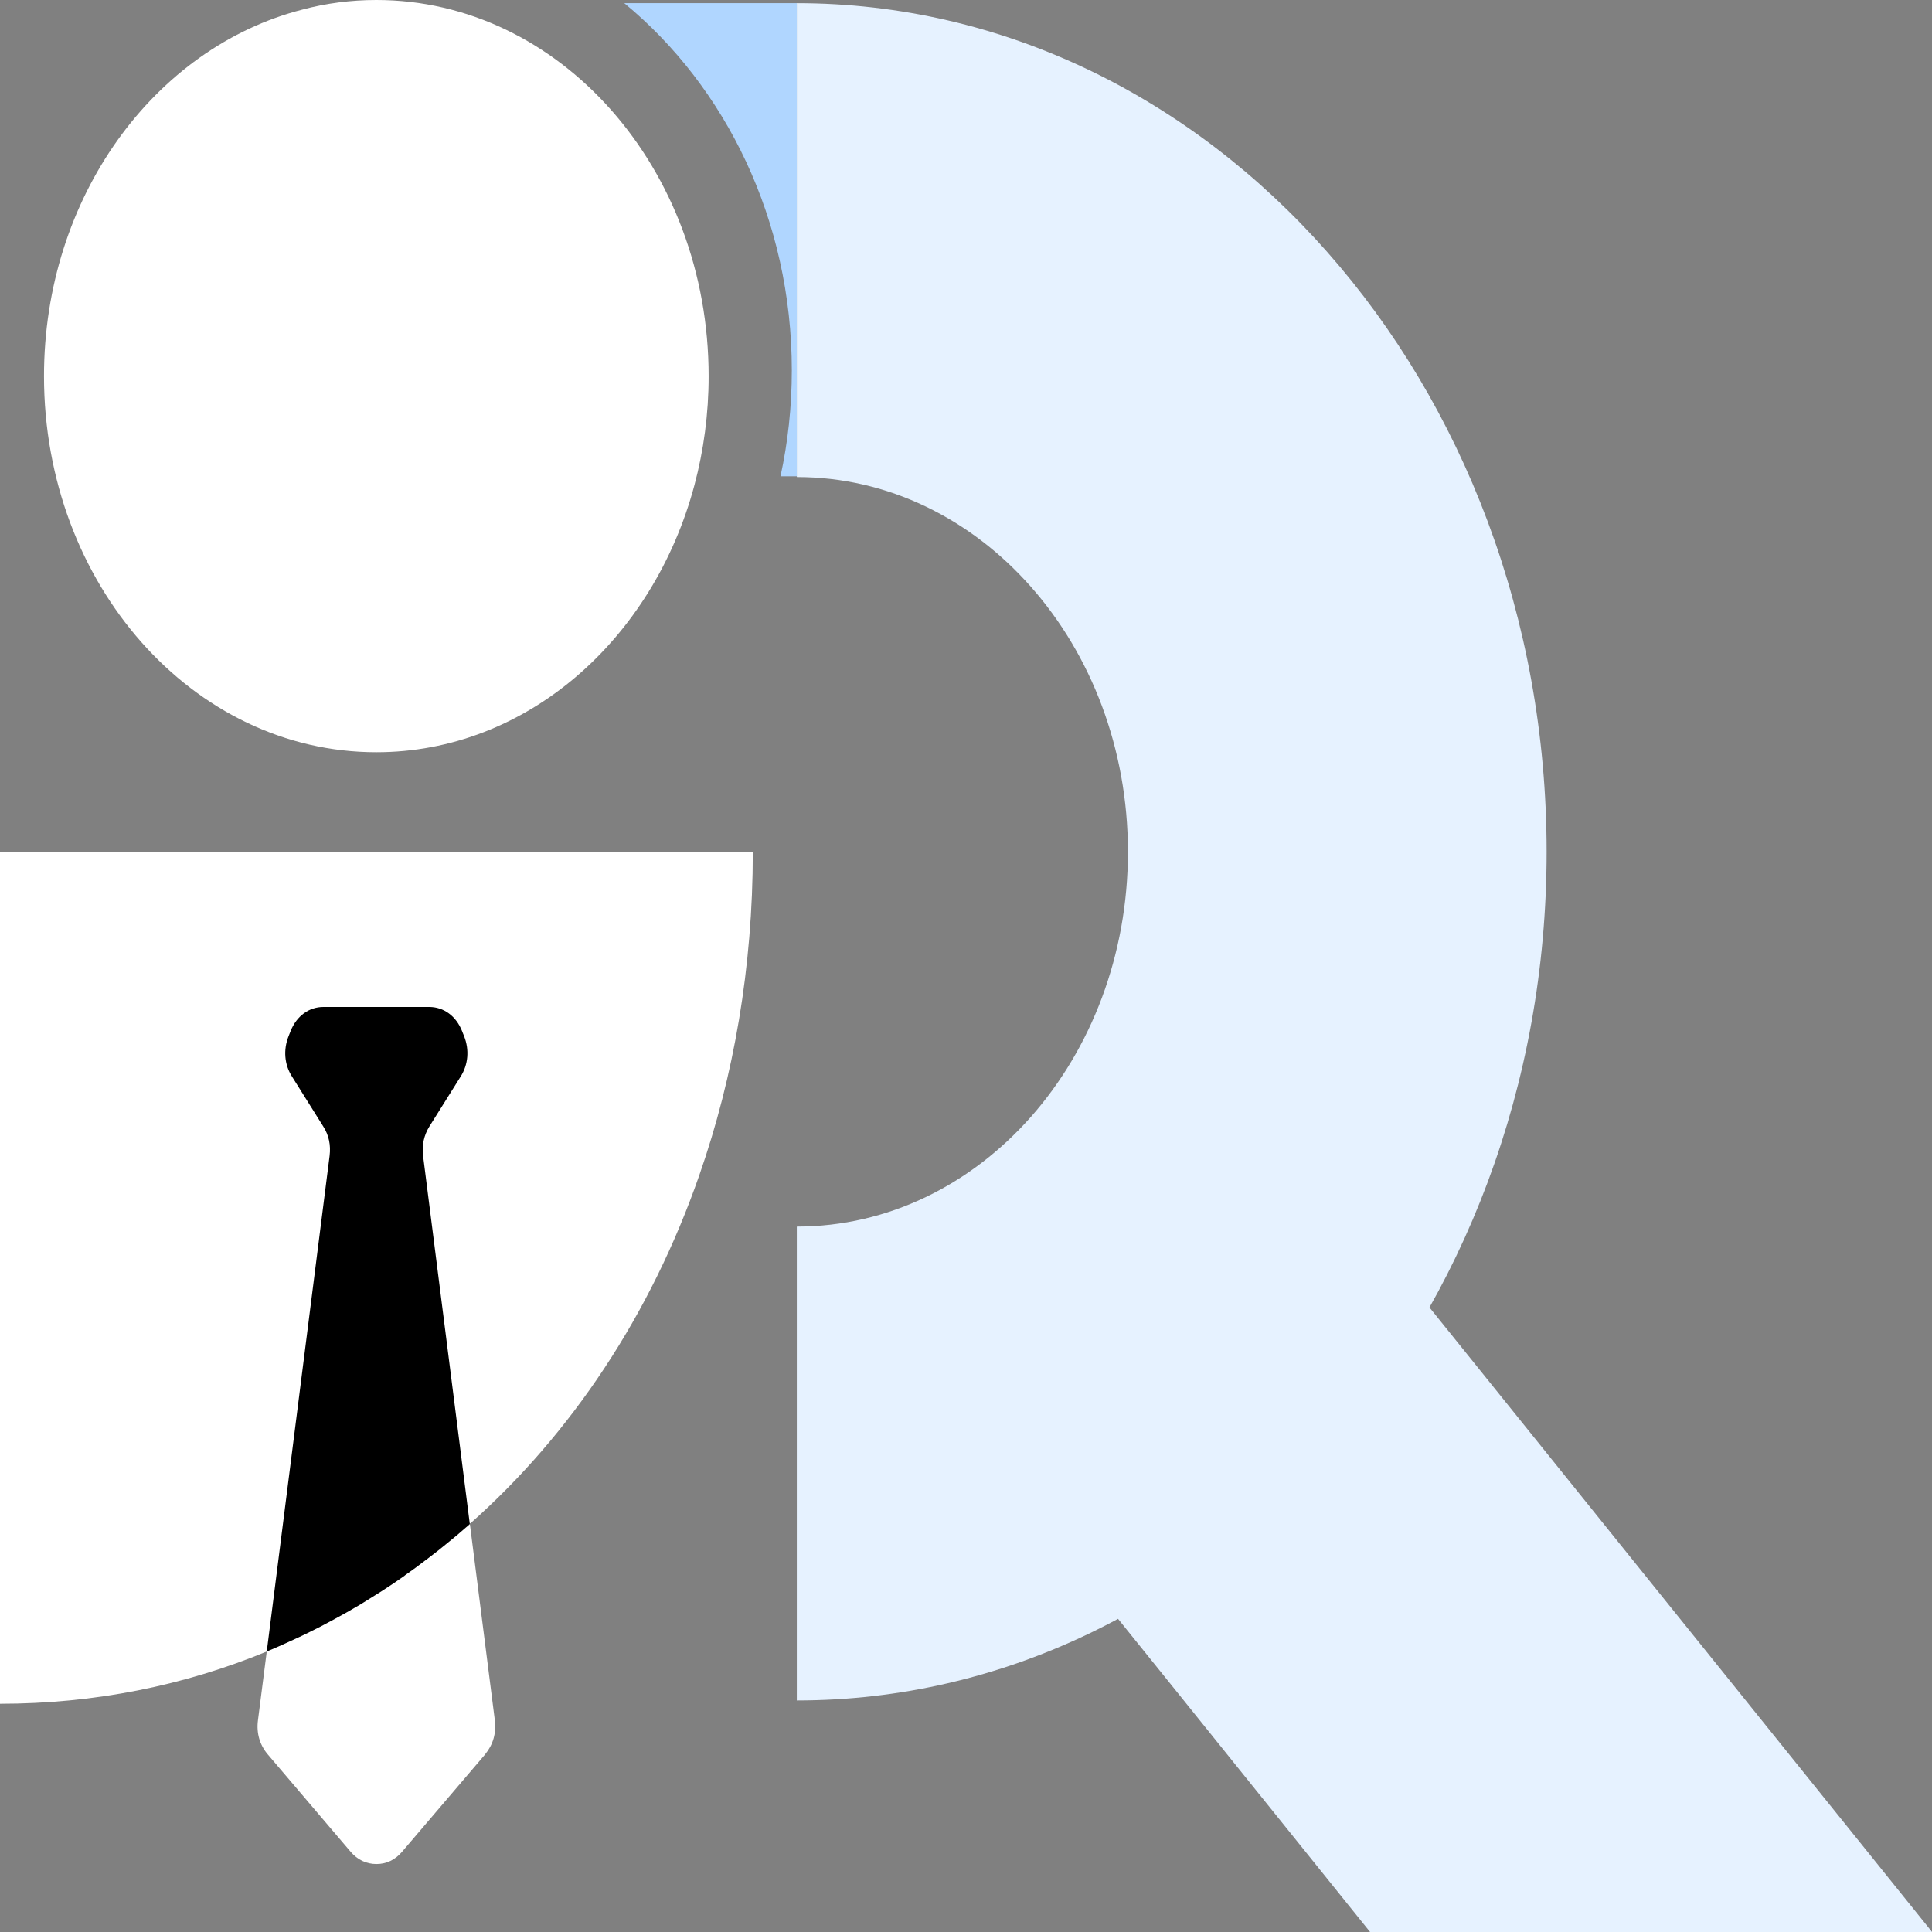 <svg width="80" height="80" viewBox="0 0 80 80" fill="none" xmlns="http://www.w3.org/2000/svg">
<rect x="0" y="0" width="80" height="80" fill="#808080" stroke="none"/>
<path fill-rule="evenodd" clip-rule="evenodd" d="M11.046 68.385C11.046 68.385 17.627 66.32 19.457 63.111C21.287 59.901 22.545 43.945 22.545 43.945L19.929 40.776L5.691 41.361L1.734 60.094" fill="black"/>
<path fill-rule="evenodd" clip-rule="evenodd" d="M31.172 35.275C31.172 40.048 30.386 44.567 28.957 48.662C26.949 54.434 23.657 59.379 19.453 63.101L17.519 47.86C17.464 47.415 17.555 47.011 17.78 46.644L19.074 44.579C19.39 44.082 19.439 43.472 19.22 42.912L19.129 42.685C18.882 42.07 18.373 41.696 17.774 41.696H13.392C12.793 41.696 12.285 42.07 12.037 42.685L11.947 42.912C11.727 43.472 11.774 44.082 12.092 44.579L13.386 46.644C13.62 47.011 13.702 47.415 13.648 47.86L11.046 68.385C7.633 69.794 3.915 70.549 0 70.549V35.275H31.175H31.172Z" fill="white"/>
<path fill-rule="evenodd" clip-rule="evenodd" d="M29.343 15.577C29.343 17.141 29.137 18.653 28.757 20.08C27.051 26.483 21.8 31.148 15.585 31.148C7.98 31.148 1.822 24.176 1.822 15.577C1.822 8.163 6.392 1.972 12.516 0.398C13.5 0.134 14.533 0 15.585 0C23.182 0 29.343 6.972 29.343 15.577Z" fill="white"/>
<path fill-rule="evenodd" clip-rule="evenodd" d="M20.089 72.645L16.654 76.672C16.366 77.014 16 77.186 15.588 77.186C15.176 77.186 14.802 77.014 14.514 76.672L11.087 72.645C10.758 72.257 10.612 71.771 10.681 71.237L11.046 68.385C11.211 68.313 11.376 68.251 11.541 68.173C11.637 68.133 11.741 68.086 11.838 68.04C12.181 67.884 12.524 67.729 12.862 67.558C13.151 67.418 13.439 67.268 13.722 67.113C14.129 66.895 14.536 66.668 14.926 66.435C15.228 66.248 15.525 66.062 15.822 65.875C16.132 65.673 16.44 65.471 16.736 65.259C16.75 65.25 16.759 65.244 16.764 65.234C17.066 65.023 17.363 64.805 17.651 64.582C17.679 64.566 17.701 64.55 17.728 64.525C18.017 64.308 18.3 64.081 18.583 63.848C18.825 63.652 19.058 63.459 19.284 63.257C19.347 63.21 19.402 63.154 19.457 63.107L20.49 71.23C20.558 71.768 20.413 72.25 20.091 72.639L20.089 72.645Z" fill="white"/>
<path fill-rule="evenodd" clip-rule="evenodd" d="M54.948 10.424C49.33 4.064 41.566 0.131 32.994 0.131V19.753C40.567 19.753 46.705 26.701 46.705 35.272C46.705 43.842 40.567 50.79 32.994 50.79V70.412C41.566 70.412 49.33 66.479 54.948 60.12C60.567 53.76 64.042 44.973 64.042 35.272C64.042 25.57 60.567 16.783 54.948 10.424Z" fill="#E6F2FF"/>
<path fill-rule="evenodd" clip-rule="evenodd" d="M32.787 15.33C32.787 16.841 32.627 18.315 32.318 19.723H32.993V0.131H25.85C30.056 3.595 32.787 9.118 32.787 15.333V15.33Z" fill="#B0D6FF"/>
<path d="M79.999 79.994L79.994 80H56.732L48.585 69.874L46.102 66.793L58.818 53.675L61.42 56.907L79.999 79.994Z" fill="#E6F2FF"/>
</svg>
